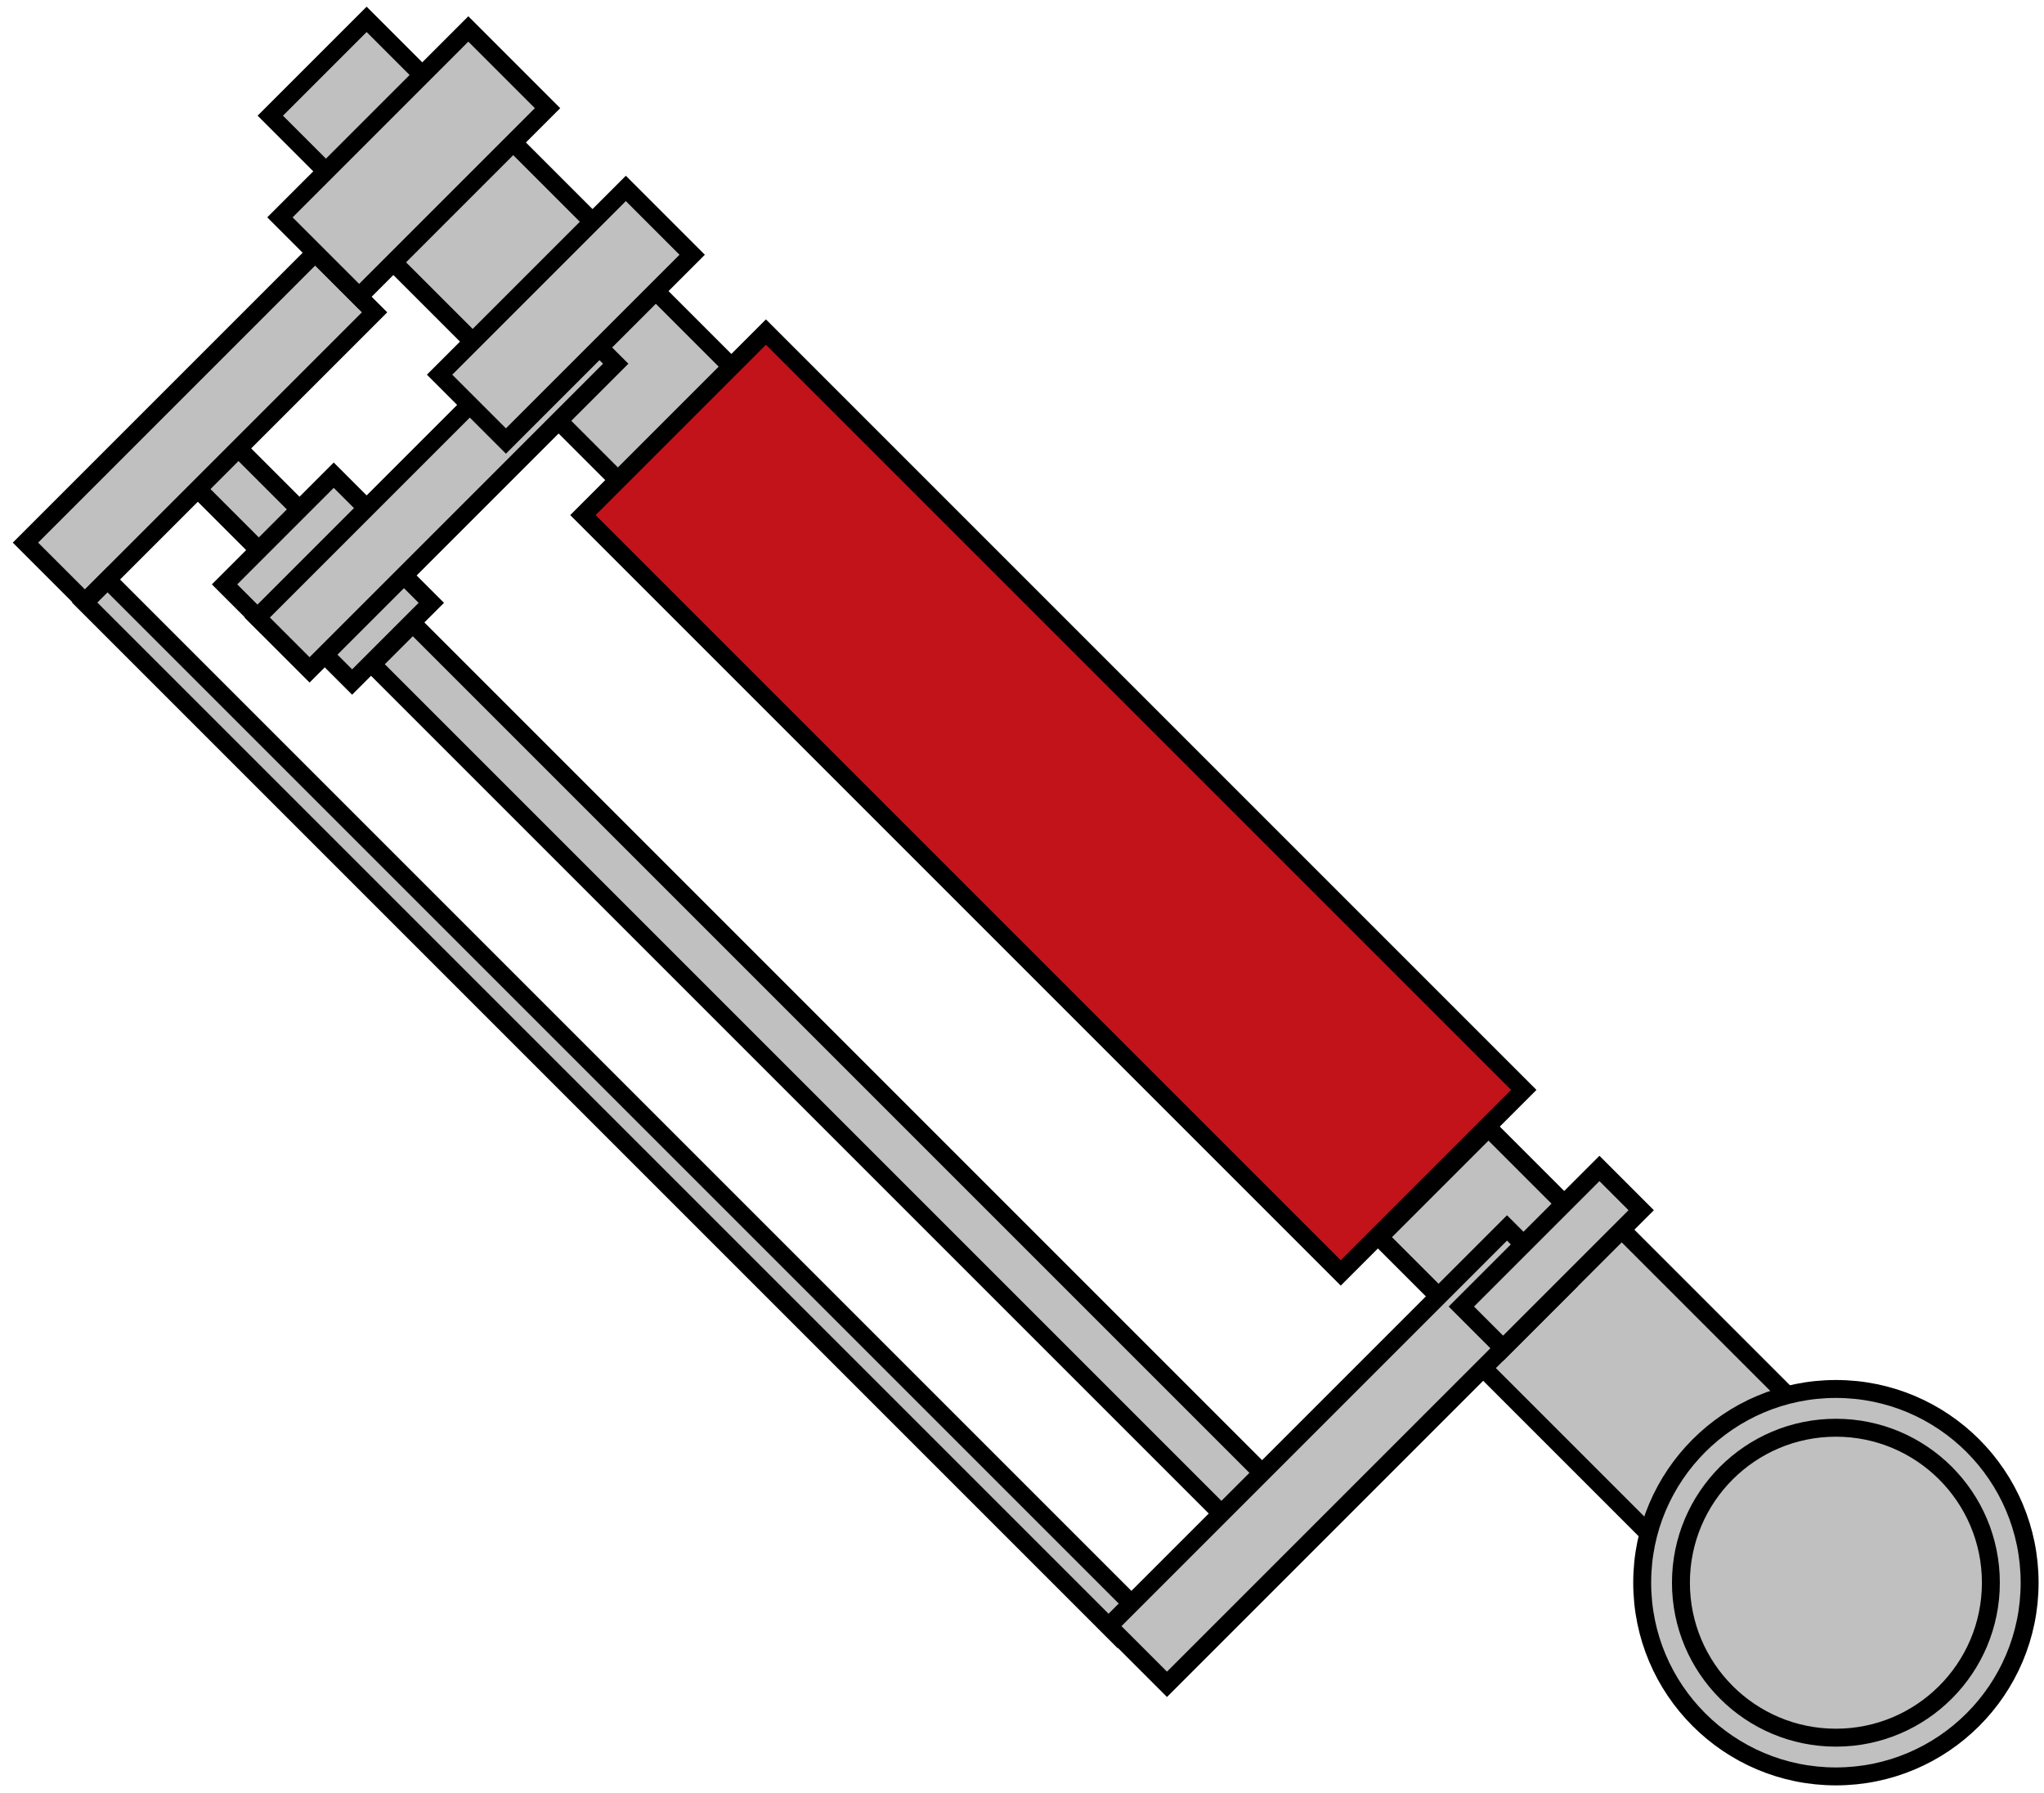 <?xml version="1.0" encoding="utf-8"?>
<!-- Generator: Adobe Illustrator 13.0.1, SVG Export Plug-In . SVG Version: 6.00 Build 14948)  -->
<!DOCTYPE svg PUBLIC "-//W3C//DTD SVG 1.1//EN" "http://www.w3.org/Graphics/SVG/1.1/DTD/svg11.dtd">
<svg version="1.1" id="레이어_1" xmlns="http://www.w3.org/2000/svg" xmlns:xlink="http://www.w3.org/1999/xlink" x="0px"
	 y="0px" width="114px" height="100px" viewBox="0 0 114 100" enable-background="new 0 0 114 100" xml:space="preserve">
<rect x="30.843" y="17.94" transform="matrix(-0.707 0.707 -0.707 -0.707 75.366 11.412)" fill="#C0C0C0" stroke="#000000" width="8.951" height="6.754"/>
<rect x="22.709" y="10.057" transform="matrix(0.707 -0.707 0.707 0.707 -1.463 23.338)" fill="#C0C0C0" stroke="#000000" width="9.455" height="6.755"/>
<rect x="12.177" y="24.888" transform="matrix(0.707 -0.707 0.707 0.707 -15.591 17.872)" fill="#C0C0C0" stroke="#000000" width="3.209" height="5.742"/>
<rect x="-0.254" y="21.535" transform="matrix(0.707 -0.707 0.707 0.707 -13.626 14.859)" fill="#C0C0C0" stroke="#000000" width="22.854" height="4.687"/>
<rect x="33.281" y="21.008" transform="matrix(0.707 -0.707 0.707 0.707 -33.66 42.283)" fill="#C0C0C0" stroke="#000000" width="1.804" height="81.486"/>
<rect x="12.281" y="29.13" transform="matrix(0.707 -0.707 0.707 0.707 -16.754 20.68)" fill="#C0C0C0" stroke="#000000" width="8.613" height="2.87"/>
<rect x="17.726" y="33.406" transform="matrix(0.707 -0.707 0.707 0.707 -18.52 24.944)" fill="#C0C0C0" stroke="#000000" width="6.247" height="2.841"/>
<rect x="44.047" y="26.041" transform="matrix(0.707 -0.707 0.707 0.707 -28.797 49.776)" fill="#C0C0C0" stroke="#000000" width="3.208" height="67.173"/>
<rect x="11.989" y="25.416" transform="matrix(0.707 -0.707 0.707 0.707 -12.1 24.948)" fill="#C0C0C0" stroke="#000000" width="24.151" height="4.13"/>
<rect x="15.815" y="2.995" transform="matrix(0.707 -0.707 0.707 0.707 1.777 15.516)" fill="#C0C0C0" stroke="#000000" width="7.599" height="5.237"/>
<rect x="15.648" y="5.953" transform="matrix(0.707 -0.707 0.707 0.707 0.341 18.977)" fill="#C0C0C0" stroke="#000000" width="14.862" height="6.248"/>
<rect x="24.21" y="14.939" transform="matrix(-0.707 0.707 -0.707 -0.707 66.284 7.654)" fill="#C0C0C0" stroke="#000000" width="14.694" height="5.234"/>
<rect x="78.336" y="64.842" transform="matrix(-0.707 0.707 -0.707 -0.707 189.617 58.742)" fill="#C0C0C0" stroke="#000000" width="8.614" height="7.599"/>
<rect x="86.372" y="70.194" transform="matrix(-0.707 0.707 -0.707 -0.707 211.719 67.725)" fill="#C0C0C0" stroke="#000000" width="10.923" height="15.033"/>
<rect x="51.54" y="14.865" transform="matrix(0.707 -0.707 0.707 0.707 -14.438 54.658)" fill="#C11319" stroke="#000000" width="14.439" height="59.784"/>
<rect x="58.949" y="78.892" transform="matrix(0.707 -0.707 0.707 0.707 -35.612 76.595)" fill="#C0C0C0" stroke="#000000" width="31.413" height="4.589"/>
<rect x="81.089" y="68.535" transform="matrix(0.707 -0.707 0.707 0.707 -24.28 81.746)" fill="#C0C0C0" stroke="#000000" width="10.894" height="3.293"/>
<circle fill="#C0C0C0" stroke="#000000" cx="102.394" cy="88.271" r="10.804"/>
<circle fill="#C0C0C0" stroke="#000000" cx="102.394" cy="88.272" r="8.643"/>
</svg>